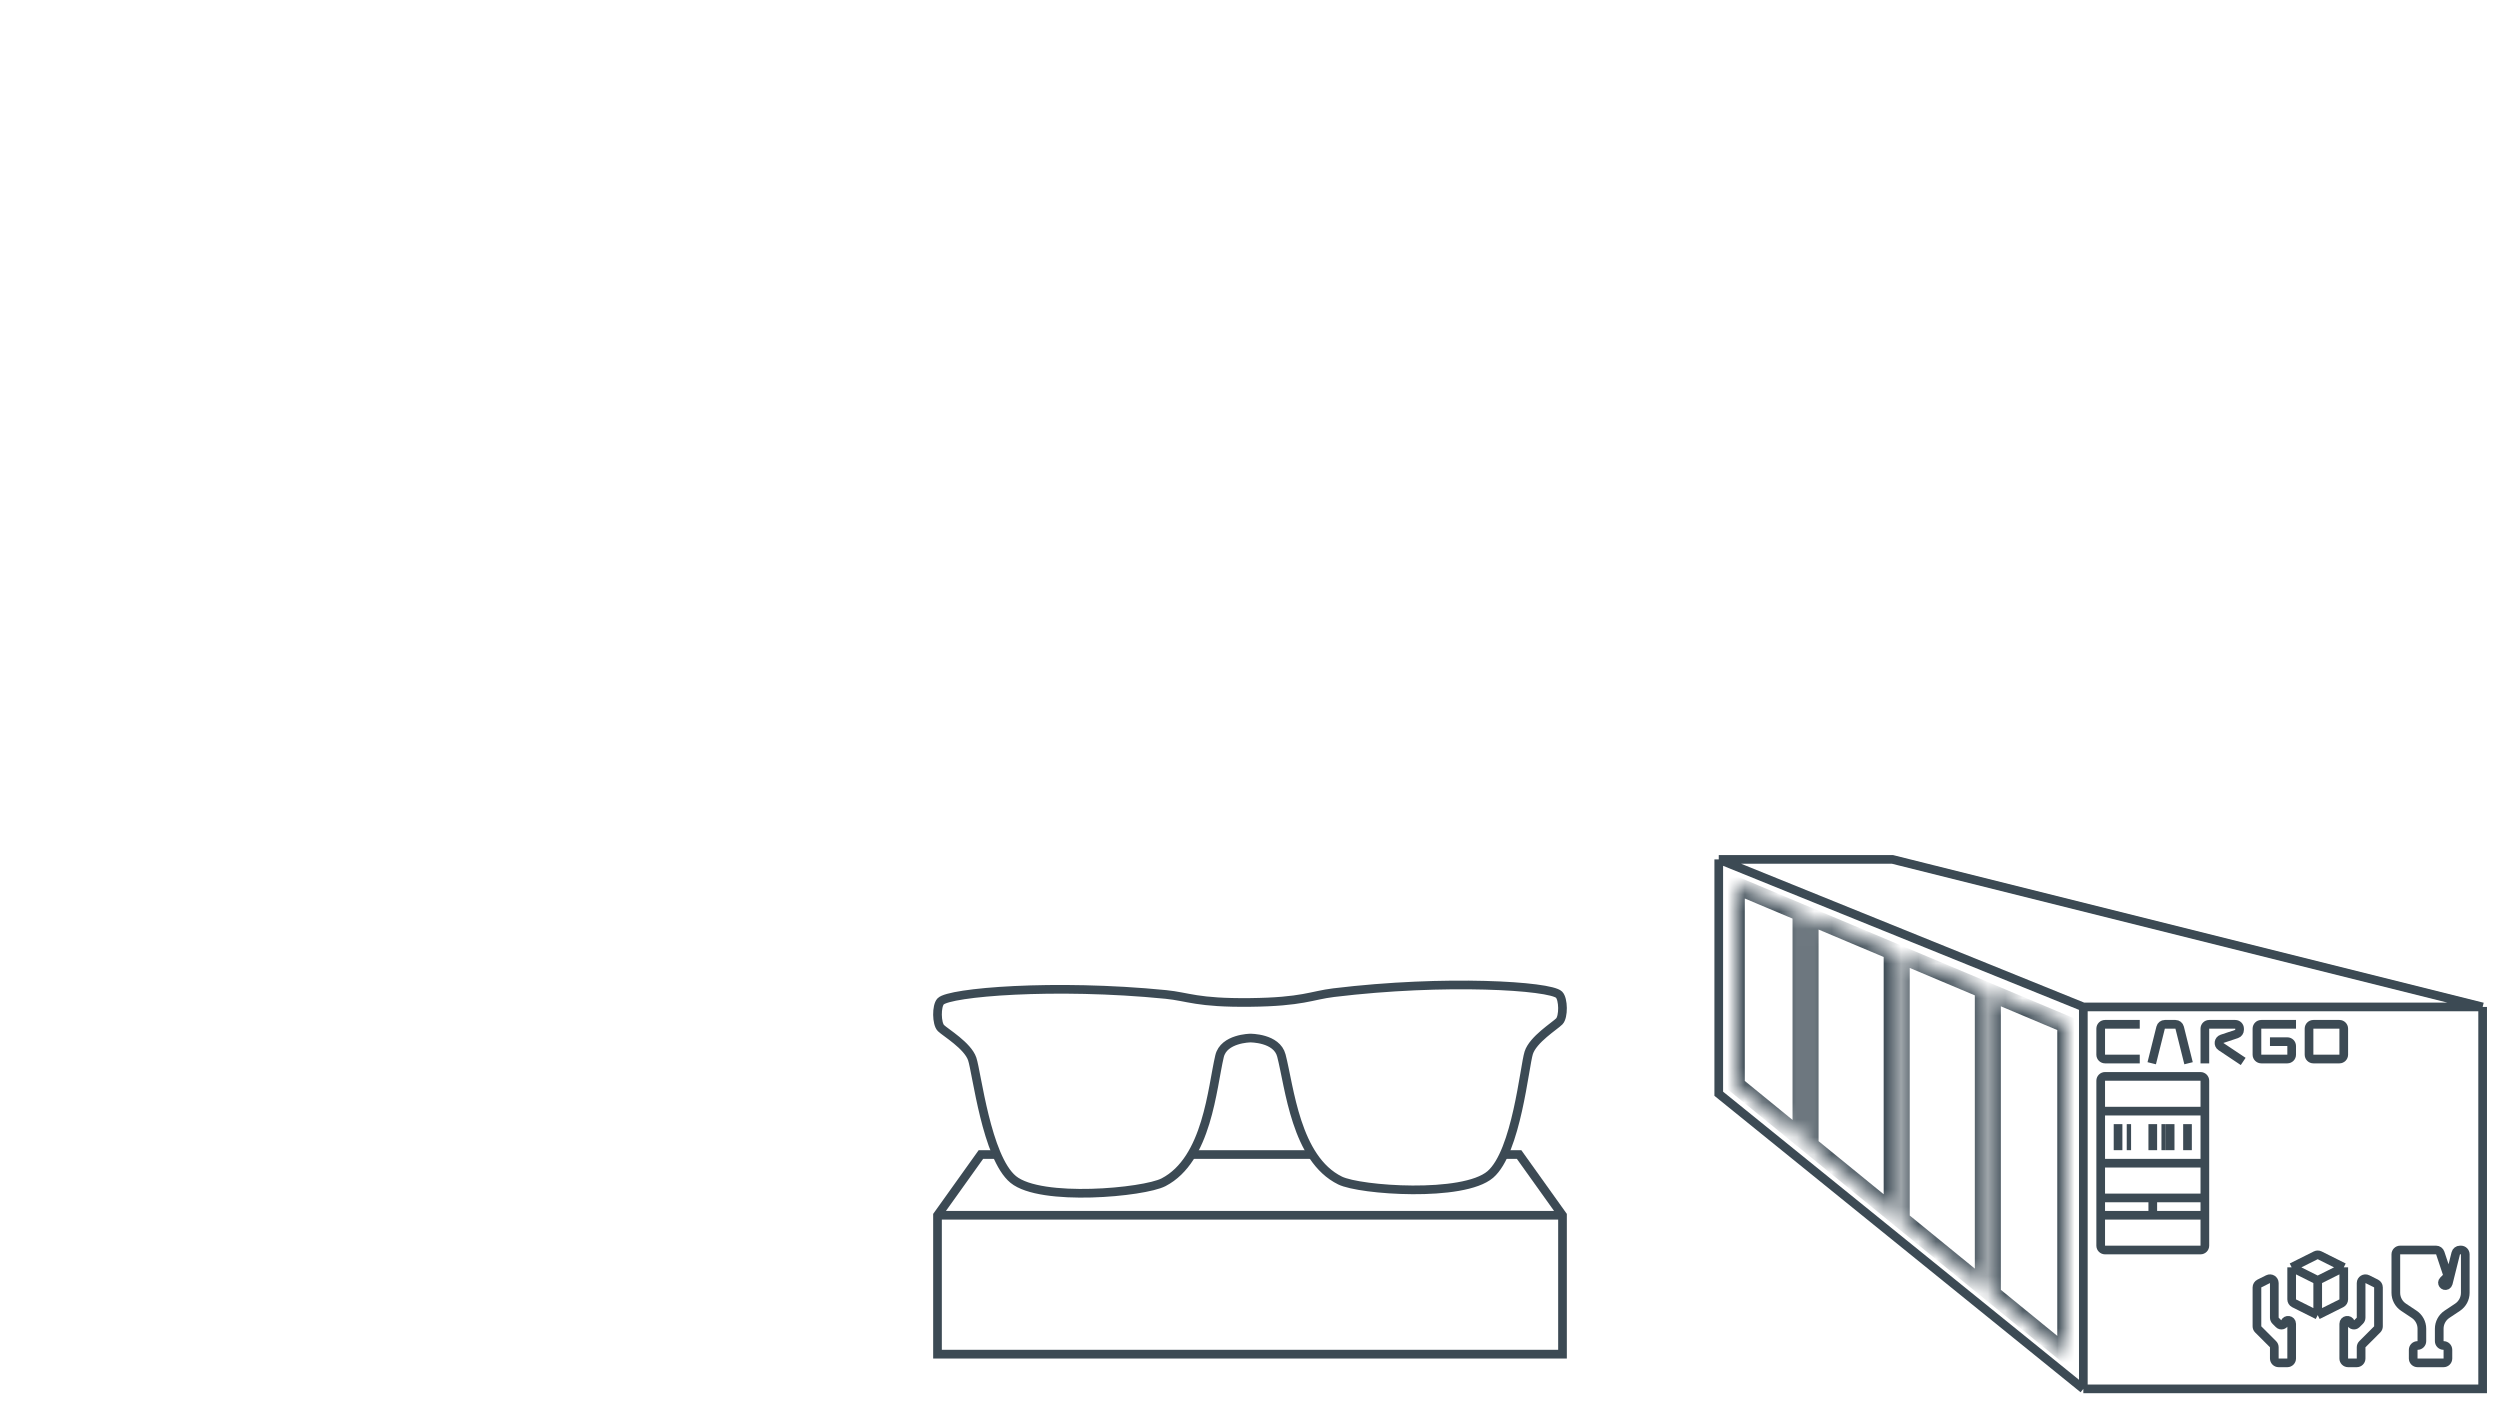 <svg width="144" height="81" viewBox="0 0 144 81" fill="none" xmlns="http://www.w3.org/2000/svg">
<path d="M54.199 59.218C54.456 59.471 55.736 60.227 55.998 60.993C56.261 61.758 56.823 66.671 58.363 67.937C59.952 69.24 65.885 68.683 67.016 68.1C69.547 66.792 69.815 62.653 70.246 60.837C70.489 59.809 72.015 59.793 72.015 59.793C72.015 59.793 73.542 59.776 73.807 60.798C74.277 62.605 74.635 66.749 77.191 67.999C78.335 68.56 84.279 68.987 85.842 67.65C87.352 66.351 87.808 61.415 88.055 60.643C88.299 59.872 89.565 59.089 89.816 58.83C90.069 58.572 90.058 57.546 89.8 57.292C89.286 56.785 83.278 56.394 76.821 57.177C75.533 57.333 75.046 57.708 71.992 57.741C68.94 57.774 68.444 57.409 67.153 57.281C60.686 56.64 54.686 57.162 54.182 57.679C53.931 57.938 53.942 58.965 54.199 59.218Z" stroke="#3C4A54" stroke-width="0.5"/>
<path fill-rule="evenodd" clip-rule="evenodd" d="M68.774 66.25H75.431C75.532 66.424 75.639 66.591 75.755 66.75H68.474C68.581 66.59 68.681 66.423 68.774 66.25ZM57.309 66.25H56.5H56.371L56.297 66.355L53.797 69.855L53.75 69.92V70V78V78.25H54H90H90.25V78V70V69.92L90.203 69.855L87.703 66.355L87.629 66.25H87.5H86.736C86.663 66.426 86.586 66.594 86.505 66.75H87.371L89.514 69.75H54.486L56.629 66.75H57.526C57.45 66.591 57.378 66.424 57.309 66.25ZM54.25 70.25H89.75V77.75H54.25V70.25Z" fill="#3C4A54"/>
<path d="M120 80L99 63V49.5M120 80V58M120 80H143V58M120 58H143M120 58L99 49.5M143 58L109 49.5H99" stroke="#3C4A54" stroke-width="0.5"/>
<mask id="path-4-inside-1_187_5" fill="white">
<path fill-rule="evenodd" clip-rule="evenodd" d="M109 69.842L104.25 65.967V52.789L109 54.789V69.842ZM114.25 74.125L109.5 70.25V55L114.25 57V74.125ZM114.75 57.211L119 59V78L114.75 74.533V57.211ZM103.75 52.579V65.559L100 62.5V51L103.75 52.579Z"/>
</mask>
<path d="M109 69.842L108.684 70.23L109.5 70.895V69.842H109ZM104.25 65.967H103.75V66.204L103.934 66.355L104.25 65.967ZM104.25 52.789L104.444 52.329L103.75 52.036V52.789H104.25ZM109 54.789H109.5V54.458L109.194 54.329L109 54.789ZM114.25 74.125L113.934 74.512L114.75 75.178V74.125H114.25ZM109.5 70.25H109V70.487L109.184 70.637L109.5 70.25ZM109.5 55L109.694 54.539L109 54.247V55H109.5ZM114.25 57H114.75V56.668L114.444 56.539L114.25 57ZM114.75 57.211L114.944 56.75L114.25 56.458V57.211H114.75ZM119 59H119.5V58.668L119.194 58.539L119 59ZM119 78L118.684 78.387L119.5 79.053V78H119ZM114.75 74.533H114.25V74.77L114.434 74.92L114.75 74.533ZM103.75 52.579H104.25V52.247L103.944 52.118L103.75 52.579ZM103.75 65.559L103.434 65.947L104.25 66.612V65.559H103.75ZM100 62.5H99.5V62.737L99.684 62.887L100 62.5ZM100 51L100.194 50.539L99.5 50.247V51H100ZM109.316 69.455L104.566 65.58L103.934 66.355L108.684 70.23L109.316 69.455ZM104.75 65.967V52.789H103.75V65.967H104.75ZM104.056 53.25L108.806 55.25L109.194 54.329L104.444 52.329L104.056 53.25ZM108.5 54.789V69.842H109.5V54.789H108.5ZM114.566 73.738L109.816 69.863L109.184 70.637L113.934 74.512L114.566 73.738ZM109 55V70.25H110V55H109ZM109.306 55.461L114.056 57.461L114.444 56.539L109.694 54.539L109.306 55.461ZM114.75 74.125V57H113.75V74.125H114.75ZM114.556 57.671L118.806 59.461L119.194 58.539L114.944 56.75L114.556 57.671ZM118.5 59V78H119.5V59H118.5ZM119.316 77.613L115.066 74.145L114.434 74.92L118.684 78.387L119.316 77.613ZM115.25 74.533V57.211H114.25V74.533H115.25ZM103.25 52.579V65.559H104.25V52.579H103.25ZM104.066 65.172L100.316 62.113L99.684 62.887L103.434 65.947L104.066 65.172ZM100.5 62.5V51H99.5V62.5H100.5ZM99.806 51.461L103.556 53.04L103.944 52.118L100.194 50.539L99.806 51.461Z" fill="#3C4A54" mask="url(#path-4-inside-1_187_5)"/>
<path d="M123 59H121.25C121.112 59 121 59.112 121 59.25V60.75C121 60.888 121.112 61 121.25 61H123M124 61L124.453 59.189C124.48 59.078 124.58 59 124.695 59H125.305C125.42 59 125.52 59.078 125.547 59.189L126 61M127 61V59.25C127 59.112 127.112 59 127.25 59H128.75C128.888 59 129 59.112 129 59.25V59.32C129 59.427 128.931 59.523 128.829 59.557L127.985 59.838C127.788 59.904 127.752 60.168 127.925 60.283L129 61M131 60H131.75C131.888 60 132 60.112 132 60.25V60.75C132 60.888 131.888 61 131.75 61H130.25C130.112 61 130 60.888 130 60.75V59.25C130 59.112 130.112 59 130.25 59H132M135 59.25V60.75C135 60.888 134.888 61 134.75 61H133.25C133.112 61 133 60.888 133 60.75V59.25C133 59.112 133.112 59 133.25 59H134.75C134.888 59 135 59.112 135 59.25Z" stroke="#3C4A54" stroke-width="0.5" stroke-linecap="square"/>
<path d="M132 73V74.846C132 74.94 132.054 75.027 132.138 75.069L133.5 75.75M132 73L133.388 72.306C133.459 72.271 133.541 72.271 133.612 72.306L135 73M132 73L133.5 73.75M133.5 75.75L134.862 75.069C134.946 75.027 135 74.94 135 74.846V73M133.5 75.75L133.5 73.75M135 73L133.5 73.75" stroke="#3C4A54" stroke-width="0.5"/>
<path d="M130 76.396V74.154C130 74.06 130.054 73.973 130.138 73.931L130.638 73.681C130.804 73.598 131 73.719 131 73.904L131 75.896C131 75.963 131.026 76.026 131.073 76.073L131.267 76.267C131.374 76.374 131.556 76.331 131.604 76.188C131.677 75.969 132 76.022 132 76.252V78.25C132 78.388 131.888 78.5 131.75 78.5H131.25C131.112 78.5 131 78.388 131 78.25V77.604C131 77.537 130.974 77.474 130.927 77.427L130.073 76.573C130.026 76.526 130 76.463 130 76.396Z" stroke="#3C4A54" stroke-width="0.5"/>
<path d="M136 75.896L136 73.904C136 73.719 136.196 73.598 136.362 73.681L136.862 73.931C136.947 73.973 137 74.06 137 74.154V76.396C137 76.463 136.974 76.526 136.927 76.573L136.073 77.427C136.026 77.474 136 77.537 136 77.604V78.25C136 78.388 135.888 78.5 135.75 78.5H135.25C135.112 78.5 135 78.388 135 78.25V76.252C135 76.022 135.323 75.969 135.396 76.188C135.444 76.331 135.626 76.374 135.733 76.267L135.927 76.073C135.974 76.026 136 75.963 136 75.896Z" stroke="#3C4A54" stroke-width="0.5"/>
<path d="M138 74.465V72.25C138 72.112 138.112 72 138.25 72H140.32C140.427 72 140.523 72.069 140.557 72.171L140.959 73.378C140.984 73.453 140.965 73.535 140.909 73.591L140.736 73.764C140.6 73.9 140.759 74.12 140.931 74.035C140.975 74.013 141.007 73.972 141.019 73.925L141.453 72.189C141.48 72.078 141.58 72 141.695 72H141.75C141.888 72 142 72.112 142 72.25V74.465C142 74.799 141.833 75.111 141.555 75.297L140.945 75.703C140.667 75.889 140.5 76.201 140.5 76.535V77.25C140.5 77.388 140.612 77.5 140.75 77.5C140.888 77.5 141 77.612 141 77.75V78.25C141 78.388 140.888 78.5 140.75 78.5H139.25C139.112 78.5 139 78.388 139 78.25V77.75C139 77.612 139.112 77.5 139.25 77.5C139.388 77.5 139.5 77.388 139.5 77.25V76.535C139.5 76.201 139.333 75.889 139.055 75.703L138.445 75.297C138.167 75.111 138 74.799 138 74.465Z" stroke="#3C4A54" stroke-width="0.5"/>
<path d="M121 64V62.25C121 62.112 121.112 62 121.25 62H126.75C126.888 62 127 62.112 127 62.25V64M121 64H127M121 64V67M127 64V67M121 67H127M121 67V69M127 67V69M127 69H124M127 69V70M121 69H124M121 69V70M124 69V70M124 70H127M124 70H121M127 70V71.75C127 71.888 126.888 72 126.75 72H121.25C121.112 72 121 71.888 121 71.75V70" stroke="#3C4A54" stroke-width="0.5"/>
<path d="M122 64.75V66.25M124 66.25V64.75M125 66.25V64.75M126 66.25V64.75" stroke="#3C4A54" stroke-width="0.5"/>
<path d="M124.75 64.75H124.5V66.25H124.75V64.75Z" fill="#3C4A54"/>
<path d="M122.75 64.75H122.5V66.25H122.75V64.75Z" fill="#3C4A54"/>
</svg>
